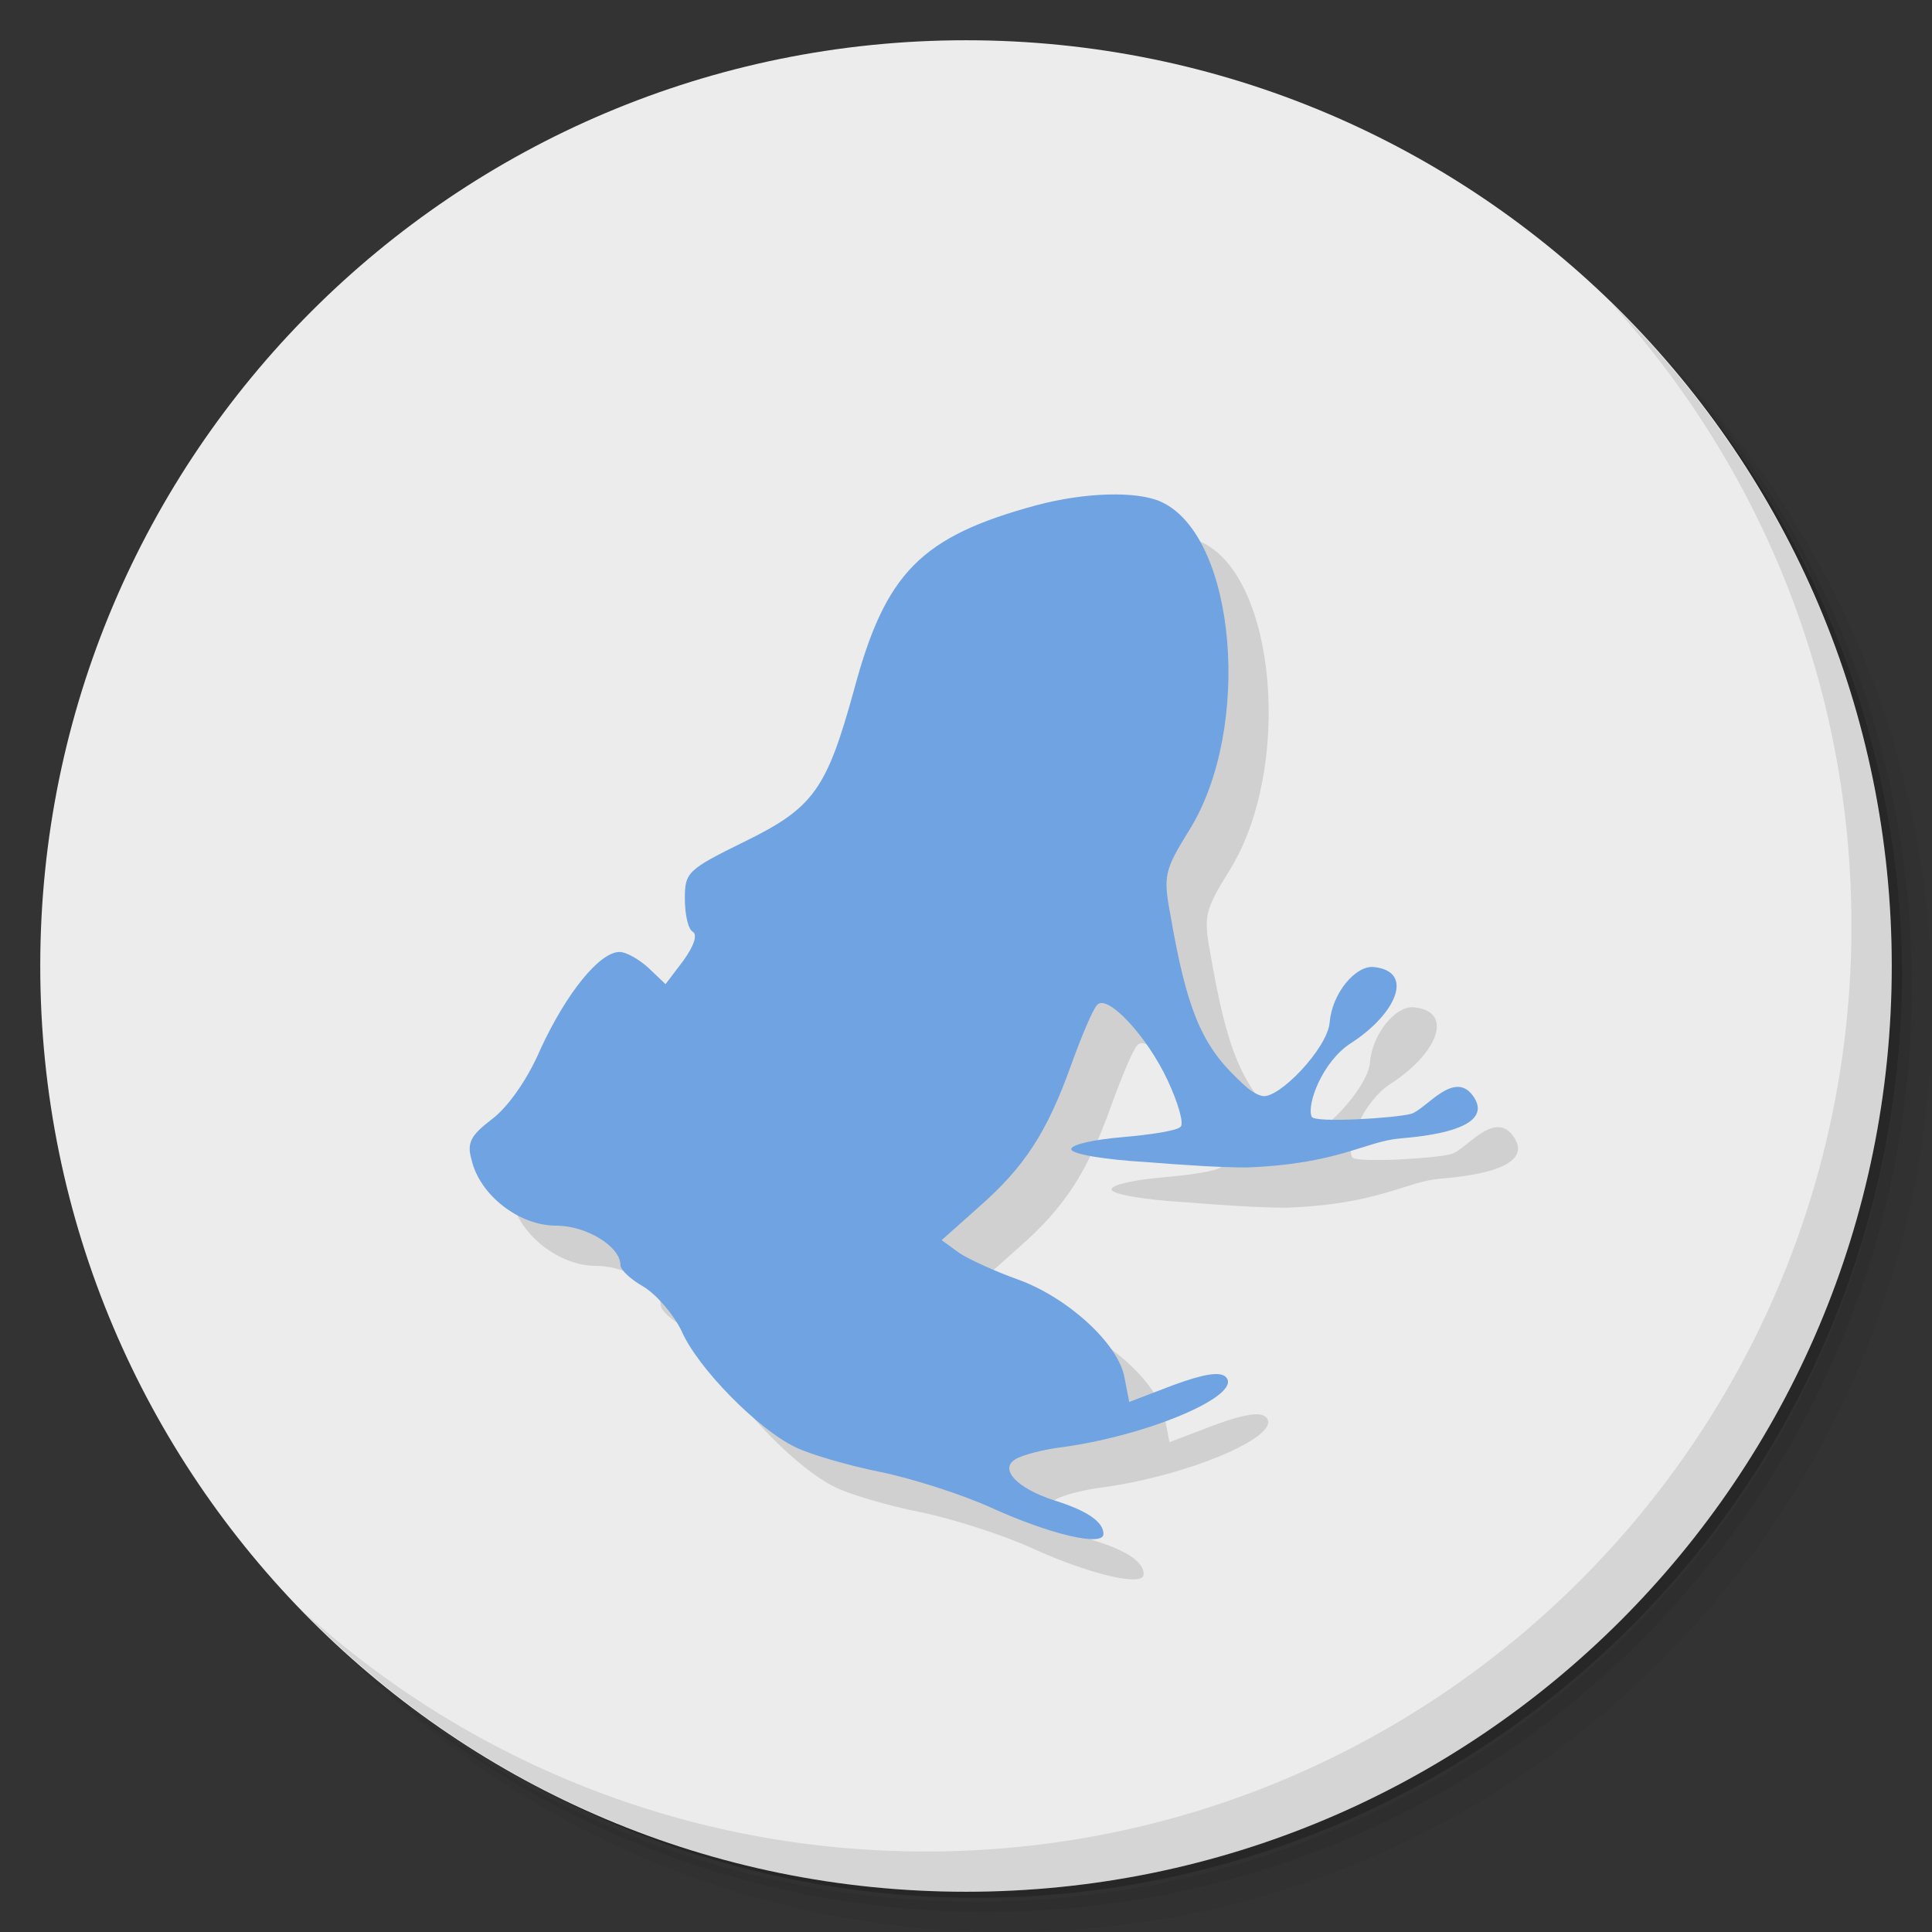 <?xml version="1.0" encoding="UTF-8" standalone="no"?>
<svg
   xmlns:dc="http://purl.org/dc/elements/1.1/"
   xmlns:cc="http://creativecommons.org/ns#"
   xmlns:rdf="http://www.w3.org/1999/02/22-rdf-syntax-ns#"
   xmlns:svg="http://www.w3.org/2000/svg"
   xmlns="http://www.w3.org/2000/svg"
   xmlns:sodipodi="http://sodipodi.sourceforge.net/DTD/sodipodi-0.dtd"
   xmlns:inkscape="http://www.inkscape.org/namespaces/inkscape"
   viewBox="0 0 48 48"
   id="svg2"
   version="1.1"
   inkscape:version="0.91 r13725"
   sodipodi:docname="Azureus.svg">
  <rect x="0" y="0" width="48" height="48" fill="#333333" stroke="none"/>
  <sodipodi:namedview
     pagecolor="#ffffff"
     bordercolor="#666666"
     borderopacity="1"
     objecttolerance="10"
     gridtolerance="10"
     guidetolerance="10"
     inkscape:pageopacity="0"
     inkscape:pageshadow="2"
     inkscape:window-width="789"
     inkscape:window-height="480"
     id="namedview35"
     showgrid="false"
     inkscape:zoom="4.9166667"
     inkscape:cx="24"
     inkscape:cy="24"
     inkscape:window-x="57"
     inkscape:window-y="31"
     inkscape:window-maximized="0"
     inkscape:current-layer="svg2" />
  <defs
     id="defs4">
    <linearGradient
       id="linearGradient4040"
       x1="1"
       x2="47"
       gradientUnits="userSpaceOnUse">
      <stop
         style="stop-color:#2f3890;stop-opacity:1"
         id="stop7" />
      <stop
         offset="1"
         style="stop-color:#343ea0;stop-opacity:1"
         id="stop9" />
    </linearGradient>
  </defs>
  <g
     id="g11">
    <path
       d="m 36.31 5 c 5.859 4.062 9.688 10.831 9.688 18.5 c 0 12.426 -10.07 22.5 -22.5 22.5 c -7.669 0 -14.438 -3.828 -18.5 -9.688 c 1.037 1.822 2.306 3.499 3.781 4.969 c 4.085 3.712 9.514 5.969 15.469 5.969 c 12.703 0 23 -10.298 23 -23 c 0 -5.954 -2.256 -11.384 -5.969 -15.469 c -1.469 -1.475 -3.147 -2.744 -4.969 -3.781 z m 4.969 3.781 c 3.854 4.113 6.219 9.637 6.219 15.719 c 0 12.703 -10.297 23 -23 23 c -6.081 0 -11.606 -2.364 -15.719 -6.219 c 4.16 4.144 9.883 6.719 16.219 6.719 c 12.703 0 23 -10.298 23 -23 c 0 -6.335 -2.575 -12.06 -6.719 -16.219 z"
       style="opacity:0.05"
       id="path13" />
    <path
       d="m 41.28 8.781 c 3.712 4.085 5.969 9.514 5.969 15.469 c 0 12.703 -10.297 23 -23 23 c -5.954 0 -11.384 -2.256 -15.469 -5.969 c 4.113 3.854 9.637 6.219 15.719 6.219 c 12.703 0 23 -10.298 23 -23 c 0 -6.081 -2.364 -11.606 -6.219 -15.719 z"
       style="opacity:0.1"
       id="path15" />
    <path
       d="m 31.25 2.375 c 8.615 3.154 14.75 11.417 14.75 21.13 c 0 12.426 -10.07 22.5 -22.5 22.5 c -9.708 0 -17.971 -6.135 -21.12 -14.75 a 23 23 0 0 0 44.875 -7 a 23 23 0 0 0 -16 -21.875 z"
       style="opacity:0.2"
       id="path17" />
  </g>
  <g
     transform="matrix(0,-1,1,0,0,48)"
     style="fill:#ececec;fill-opacity:1"
     id="g19">
    <path
       d="M 24,1 C 36.703,1 47,11.297 47,24 47,36.703 36.703,47 24,47 11.297,47 1,36.703 1,24 1,11.297 11.297,1 24,1 z"
       id="path21"
       style="fill:#ececec;fill-opacity:1" />
  </g>
  <g
     id="g23">
    <path
       d="m 40.03 7.531 c 3.712 4.084 5.969 9.514 5.969 15.469 0 12.703 -10.297 23 -23 23 c -5.954 0 -11.384 -2.256 -15.469 -5.969 4.178 4.291 10.01 6.969 16.469 6.969 c 12.703 0 23 -10.298 23 -23 0 -6.462 -2.677 -12.291 -6.969 -16.469 z"
       style="opacity:0.1"
       id="path25" />
  </g>
  <g
     transform="matrix(0.02,0,0,-0.02,12.615,39.451)"
     style="fill:#000;opacity:1;fill-opacity:0.118;stroke:none"
     id="g27">
    <path
       d="m 707 1295 c -144 -39 -188 -84 -227 -230 -34 -123 -50 -146 -136 -188 c -71 -35 -74 -38 -74 -71 0 -19 4 -38 10 -41 6 -4 1 -18 -12 -36 l -22 -29 -21 20 c -12 11 -28 20 -36 20 c -25 0 -66 -51 -98 -120 -17 -40 -42 -74 -61 -88 -26 -20 -31 -29 -25 -50 c 10 -44 59 -82 105 -82 38 0 80 -26 80 -49 0 -6 13 -18 29 -27 16 -10 37 -34 47 -55 20 -46 95 -122 141 -144 18 -9 66 -23 106 -31 39 -8 102 -28 139 -45 73 -33 138 -48 138 -32 0 15 -20 29 -62 42 -46 15 -68 39 -47 51 8 5 34 12 59 15 108 15 224 65 202 87 -7 7 -27 4 -65 -10 l -55 -21 -6 31 c -8 42 -71 99 -132 121 -28 10 -61 25 -73 33 l -22 16 46 41 c 57 50 85 93 115 177 13 36 27 69 32 74 12 15 62 -38 88 -94 13 -28 20 -53 16 -57 -4 -5 -37 -10 -72 -13 -35 -3 -64 -9 -64 -15 0 -6 41 -13 93 -16 51 -4 88.56 -6.531 124.57 -6.715 115.58 4.364 146.97 32.496 191.77 36.17 99.97 8.22 101.51 33.508 91.8 49.618 -23.715 39.34 -60.53 -14.257 -79.21 -19.226 -20.06 -5.335 -119.94 -11.512 -123.29 -3.557 -6.528 15.504 13.681 68.812 48.41 91.18 57.46 37.01 79.54 89.85 28.548 94.8 -22.342 2.167 -51.575 -32.457 -54.56 -68.68 -2.674 -32.436 -63.56 -95.58 -83.5 -91.51 c -10.921 2.229 -20.568 11.233 -31.539 21.915 c -45 43 -63 88 -83 204 -9 48 -7 55 24 105 78 126 58 364 -35 407 -30 14 -95 12 -155 -4 z"
       id="path29" />
  </g>
  <g
     transform="matrix(0.02,0,0,-0.02,11.615,38.451)"
     style="fill:#6fa3e1;opacity:1;fill-opacity:1;stroke:none"
     id="g31">
    <path
       d="m 707 1295 c -144 -39 -188 -84 -227 -230 -34 -123 -50 -146 -136 -188 c -71 -35 -74 -38 -74 -71 0 -19 4 -38 10 -41 6 -4 1 -18 -12 -36 l -22 -29 -21 20 c -12 11 -28 20 -36 20 c -25 0 -66 -51 -98 -120 -17 -40 -42 -74 -61 -88 -26 -20 -31 -29 -25 -50 c 10 -44 59 -82 105 -82 38 0 80 -26 80 -49 0 -6 13 -18 29 -27 16 -10 37 -34 47 -55 20 -46 95 -122 141 -144 18 -9 66 -23 106 -31 39 -8 102 -28 139 -45 73 -33 138 -48 138 -32 0 15 -20 29 -62 42 -46 15 -68 39 -47 51 8 5 34 12 59 15 108 15 224 65 202 87 -7 7 -27 4 -65 -10 l -55 -21 -6 31 c -8 42 -71 99 -132 121 -28 10 -61 25 -73 33 l -22 16 46 41 c 57 50 85 93 115 177 13 36 27 69 32 74 12 15 62 -38 88 -94 13 -28 20 -53 16 -57 -4 -5 -37 -10 -72 -13 -35 -3 -64 -9 -64 -15 0 -6 41 -13 93 -16 51 -4 88.56 -6.531 124.57 -6.715 115.58 4.364 146.97 32.496 191.77 36.17 99.97 8.22 101.51 33.508 91.8 49.618 -23.715 39.34 -60.53 -14.257 -79.21 -19.226 -20.06 -5.335 -119.94 -11.512 -123.29 -3.557 -6.528 15.504 13.681 68.812 48.41 91.18 57.46 37.01 79.54 89.85 28.548 94.8 -22.342 2.167 -51.575 -32.457 -54.56 -68.68 -2.674 -32.436 -63.56 -95.58 -83.5 -91.51 c -10.921 2.229 -20.568 11.233 -31.539 21.915 c -45 43 -63 88 -83 204 -9 48 -7 55 24 105 78 126 58 364 -35 407 -30 14 -95 12 -155 -4 z"
       id="path33" />
  </g>
</svg>
